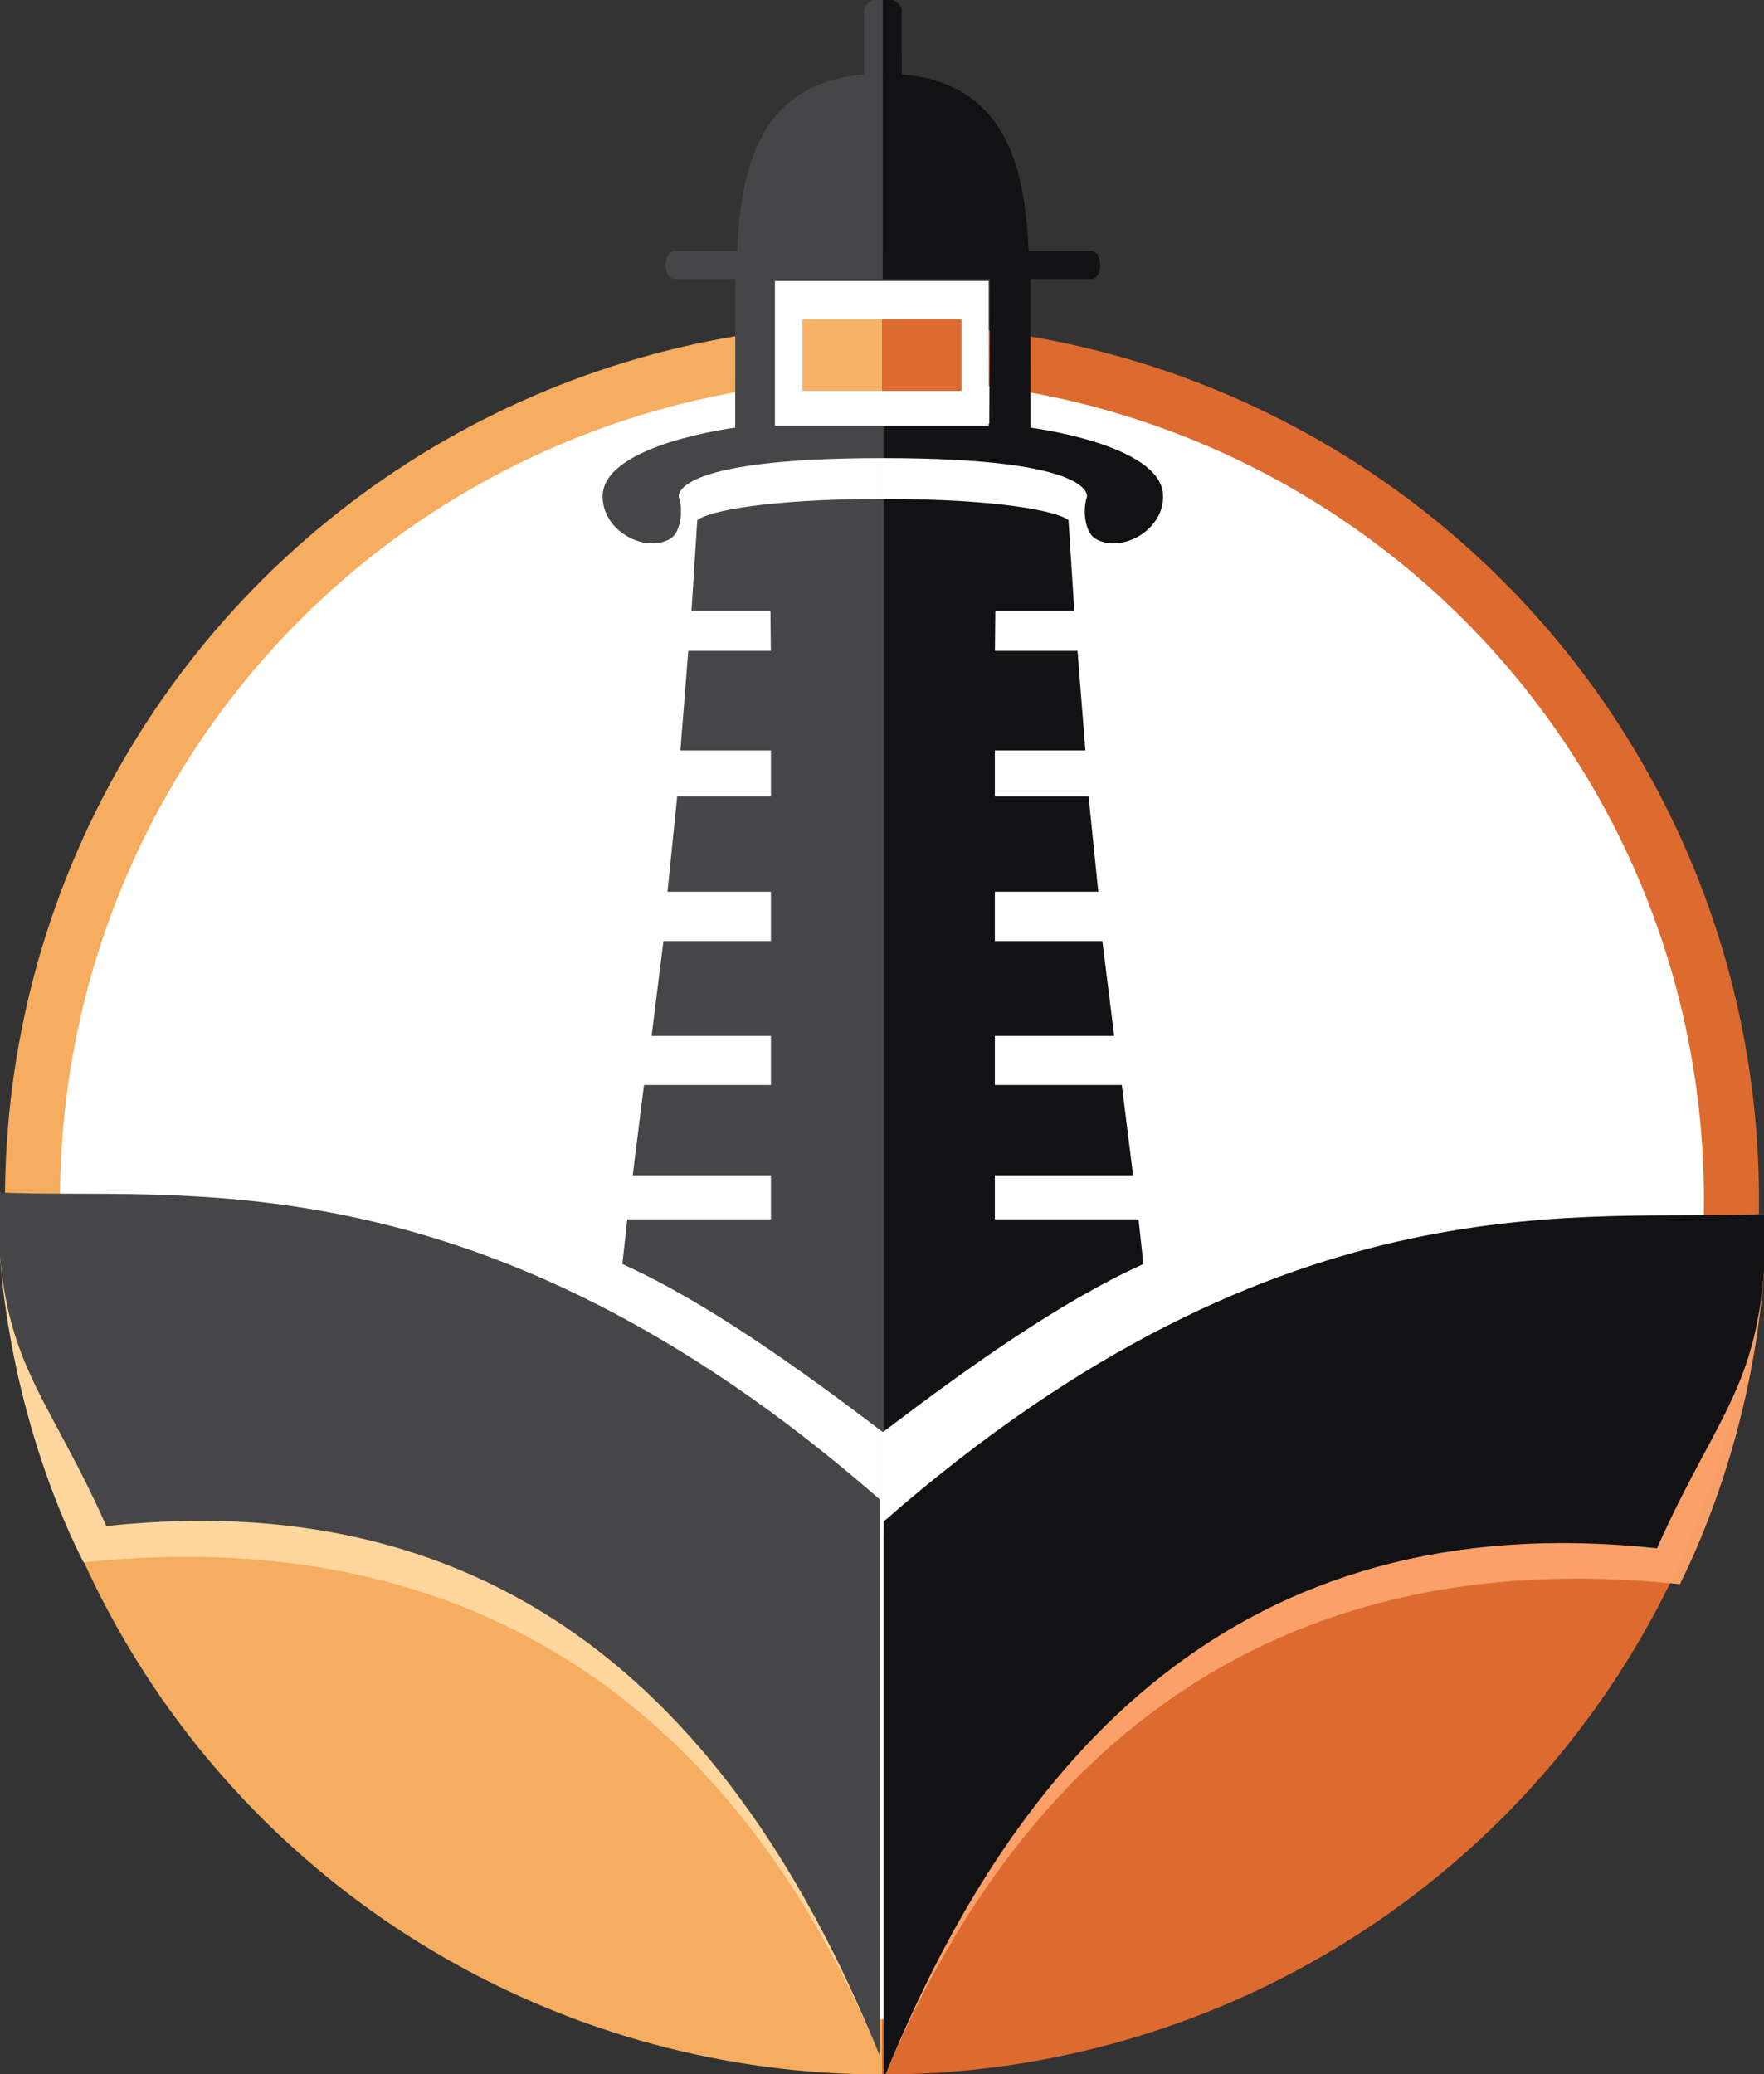 <?xml version="1.0" encoding="UTF-8" standalone="no"?>
<svg
   xmlns:dc="http://purl.org/dc/elements/1.1/"
   xmlns:cc="http://creativecommons.org/ns#"
   xmlns:rdf="http://www.w3.org/1999/02/22-rdf-syntax-ns#"
   xmlns:svg="http://www.w3.org/2000/svg"
   xmlns="http://www.w3.org/2000/svg"
   xmlns:sodipodi="http://sodipodi.sourceforge.net/DTD/sodipodi-0.dtd"
   xmlns:inkscape="http://www.inkscape.org/namespaces/inkscape"
   width="512"
   height="602.001"
   viewBox="0 0 135.467 159.279"
   version="1.1"
   id="svg8"
   inkscape:version="0.92.4 (5da689c313, 2019-01-14)"
   sodipodi:docname="favicon.svg"
   inkscape:export-filename="/home/ariel/Documents/designs/VeladConmigo/favicon/favicon.png"
   inkscape:export-xdpi="96"
   inkscape:export-ydpi="96">
  <rect x="0" y="0" width="135.467" height="159.279" fill="#333333" stroke="none"/>
  <defs
     id="defs2" />
  <sodipodi:namedview
     inkscape:guide-bbox="true"
     showguides="true"
     id="base"
     pagecolor="#ffffff"
     bordercolor="#666666"
     borderopacity="1.0"
     inkscape:pageopacity="0.0"
     inkscape:pageshadow="2"
     inkscape:zoom="0.5"
     inkscape:cx="546.36523"
     inkscape:cy="284.13763"
     inkscape:document-units="px"
     inkscape:current-layer="layer1"
     inkscape:document-rotation="0"
     showgrid="false"
     units="px"
     inkscape:showpageshadow="false"
     width="1121.52px"
     inkscape:window-width="1920"
     inkscape:window-height="959"
     inkscape:window-x="0"
     inkscape:window-y="0"
     inkscape:window-maximized="1" />
  <g
     inkscape:label="Layer 1"
     inkscape:groupmode="layer"
     id="layer1"
     transform="translate(0,76.73)">
    <g
       style="stroke-width:0.165"
       id="g1065"
       transform="matrix(6.041,0,0,6.047,-0.331,-76.73)">
      <path
         sodipodi:nodetypes="cssc"
         inkscape:connector-curvature="0"
         id="path1322"
         d="m 11.267,25.992 c -3.858,0 -7.423,-2.052 -9.352,-5.382 -1.929,-3.331 -1.929,-7.434 0,-10.765 C 3.843,6.514 7.409,4.463 11.267,4.463"
         style="fill:#ffffff;fill-opacity:1;stroke:#f6ad5f;stroke-width:0.7;stroke-linecap:butt;stroke-linejoin:miter;stroke-miterlimit:4;stroke-dasharray:none;stroke-opacity:1" />
      <path
         sodipodi:nodetypes="csccc"
         inkscape:connector-curvature="0"
         id="path1312"
         d="M 11.267,25.873 C 8.64,25.872 6.122,25.04 4.271,23.655 2.42,22.27 1.388,20.394 1.404,18.442 l 8.918,0.741 z"
         style="fill:#f6ad5f;fill-opacity:1;stroke:none;stroke-width:0.035;stroke-linecap:round;stroke-linejoin:miter;stroke-miterlimit:4;stroke-dasharray:none;stroke-opacity:1" />
      <path
         style="fill:#ffffff;fill-opacity:1;stroke:#dd6b2f;stroke-width:0.7;stroke-linecap:butt;stroke-linejoin:miter;stroke-miterlimit:4;stroke-dasharray:none;stroke-opacity:1"
         d="m 11.267,25.992 c 3.858,0 7.423,-2.052 9.352,-5.382 1.929,-3.331 1.929,-7.434 0,-10.765 C 18.69,6.514 15.125,4.463 11.267,4.463"
         id="path835"
         inkscape:connector-curvature="0"
         sodipodi:nodetypes="cssc" />
      <g
         transform="matrix(0.511,0,0,0.511,71.007,-131.198)"
         id="g857"
         style="stroke-width:0.093">
        <path
           style="fill:#464648;fill-opacity:1;stroke:none;stroke-width:0.139;stroke-linecap:round;stroke-linejoin:miter;stroke-miterlimit:4;stroke-dasharray:none;stroke-opacity:1"
           d="m -121.503,269.675 c 0.256,-0.22 1.724,-0.529 4.617,-0.529 v 23.189 c -2.026,-1.538 -4.373,-3.226 -6.481,-4.176 l 0.123,-1.112 h 3.573 v -1.093 h -3.438 l 0.28,-2.244 h 3.158 v -1.221 h -2.968 l 0.294,-2.357 h 2.674 v -1.225 h -2.573 l 0.242,-2.371 h 2.331 v -1.139 h -2.252 l 0.196,-2.475 h 2.054 l -0.01,-0.995 h -1.964 z"
           id="rect836"
           inkscape:connector-curvature="0"
           sodipodi:nodetypes="ccccccccccccccccccccccccc" />
        <path
           sodipodi:nodetypes="ccccccccccccccccccccccccc"
           inkscape:connector-curvature="0"
           id="path1300"
           d="m -112.268,269.675 c -0.256,-0.22 -1.724,-0.529 -4.617,-0.529 v 23.189 c 2.026,-1.538 4.373,-3.226 6.481,-4.176 l -0.123,-1.112 h -3.573 v -1.093 h 3.438 l -0.28,-2.244 h -3.158 v -1.221 h 2.968 l -0.294,-2.357 h -2.674 v -1.225 h 2.573 l -0.242,-2.371 h -2.331 v -1.139 h 2.252 l -0.196,-2.475 h -2.054 l 0.01,-0.995 h 1.964 z"
           style="fill:#121214;fill-opacity:1;stroke:none;stroke-width:0.139;stroke-linecap:round;stroke-linejoin:miter;stroke-miterlimit:4;stroke-dasharray:none;stroke-opacity:1" />
      </g>
      <path
         style="fill:#dd6b2f;fill-opacity:1;stroke:none;stroke-width:0.035;stroke-linecap:round;stroke-linejoin:miter;stroke-miterlimit:4;stroke-dasharray:none;stroke-opacity:1"
         d="m 11.267,25.873 c 2.626,-4.2e-5 5.144,-0.833 6.996,-2.217 1.851,-1.385 2.883,-3.261 2.867,-5.214 l -8.918,0.741 z"
         id="path853"
         inkscape:connector-curvature="0"
         sodipodi:nodetypes="csccc" />
      <g
         transform="matrix(0.511,0,0,0.511,71.007,-131.428)"
         id="g851"
         style="stroke-width:0.093">
        <g
           id="g894"
           transform="translate(-142.751,1.879)"
           style="stroke-width:0.093">
          <path
             sodipodi:nodetypes="cccc"
             inkscape:connector-curvature="0"
             id="path879"
             d="m 262.318,-21.385 c -2.784,-0.009 -5.096,-0.557 -5.086,-3.653 l 5.098,0.016 z"
             style="fill:#464648;fill-opacity:1;stroke:none;stroke-width:0.154;stroke-linecap:round;stroke-linejoin:miter;stroke-miterlimit:4;stroke-dasharray:none;stroke-opacity:1"
             transform="rotate(89.816)" />
          <path
             style="fill:#121214;fill-opacity:1;stroke:none;stroke-width:0.154;stroke-linecap:round;stroke-linejoin:miter;stroke-miterlimit:4;stroke-dasharray:none;stroke-opacity:1"
             d="m 29.502,262.248 c -4.5e-5,-2.784 -0.541,-5.098 -3.637,-5.098 l 1e-6,5.098 z"
             id="path890"
             inkscape:connector-curvature="0"
             sodipodi:nodetypes="cccc" />
        </g>
        <path
           style="fill:#464648;fill-opacity:1;stroke:none;stroke-width:0.12;stroke-linecap:round;stroke-linejoin:miter;stroke-miterlimit:4;stroke-dasharray:none;stroke-opacity:1"
           d="m -122.113,263.439 h 5.227 v 0.69 h -2.663 l 0.015,3.596 2.648,-0.006 -3e-5,0.862 c -5.368,0 -5.075,0.973 -5.075,0.973 0.111,0.315 0.049,0.869 -0.206,1.026 -0.638,0.394 -1.753,-0.218 -1.687,-1.109 0.093,-1.24 3.295,-1.646 3.295,-1.646 l 0.001,-3.696 h -1.555 c -0.24,-0.079 -0.24,-0.609 0,-0.69 z"
           id="rect896"
           inkscape:connector-curvature="0"
           sodipodi:nodetypes="cccccccsssccccc" />
        <g
           id="g920"
           transform="translate(-142.751,1.814)"
           style="stroke-width:0.093">
          <path
             style="fill:#464648;fill-opacity:1;stroke:none;stroke-width:0.103;stroke-linecap:round;stroke-linejoin:miter;stroke-miterlimit:4;stroke-dasharray:none;stroke-opacity:1"
             d="m 25.399,255.632 c -7.16e-4,-0.139 0.219,-0.298 0.466,-0.298 v 1.96 h -0.469 z"
             id="rect898"
             inkscape:connector-curvature="0"
             sodipodi:nodetypes="ccccc" />
          <g
             transform="translate(0.469,-9.275e-4)"
             id="g913"
             style="stroke-width:0.093">
            <path
               style="fill:#121214;fill-opacity:1;stroke:none;stroke-width:0.103;stroke-linecap:round;stroke-linejoin:miter;stroke-miterlimit:4;stroke-dasharray:none;stroke-opacity:1"
               d="m 25.862,255.633 c 7.16e-4,-0.139 -0.219,-0.298 -0.466,-0.298 v 1.96 h 0.469 z"
               id="path908"
               inkscape:connector-curvature="0"
               sodipodi:nodetypes="ccccc" />
          </g>
        </g>
        <path
           sodipodi:nodetypes="cccccccsssccccc"
           inkscape:connector-curvature="0"
           id="path1298"
           d="m -111.659,263.439 h -5.227 v 0.69 h 2.663 l -0.015,3.596 -2.648,-0.006 3e-5,0.862 c 5.368,0 5.075,0.973 5.075,0.973 -0.111,0.315 -0.049,0.869 0.206,1.026 0.638,0.394 1.753,-0.218 1.687,-1.109 -0.093,-1.24 -3.295,-1.646 -3.295,-1.646 l -10e-4,-3.696 h 1.555 c 0.24,-0.079 0.24,-0.609 0,-0.69 z"
           style="fill:#121214;fill-opacity:1;stroke:none;stroke-width:0.12;stroke-linecap:round;stroke-linejoin:miter;stroke-miterlimit:4;stroke-dasharray:none;stroke-opacity:1" />
      </g>
      <g
         transform="matrix(0.502,0,0,0.492,69.915,-125.958)"
         id="g863"
         style="stroke-width:0.095">
        <path
           sodipodi:nodetypes="ccccc"
           inkscape:connector-curvature="0"
           id="path834"
           d="m -139.231,286.786 c 4.417,0.231 12.122,-0.625 22.345,8.265 v 14.021 c -3.296,-8.113 -9.546,-13.872 -20.162,-12.736 -0.866,-1.728 -2.183,-5.261 -2.183,-9.55 z"
           style="fill:#ffd69e;fill-opacity:1;stroke:none;stroke-width:0.156;stroke-linecap:round;stroke-linejoin:miter;stroke-miterlimit:4;stroke-dasharray:none;stroke-opacity:1" />
        <path
           style="fill:#464648;fill-opacity:1;stroke:none;stroke-width:0.156;stroke-linecap:round;stroke-linejoin:miter;stroke-miterlimit:4;stroke-dasharray:none;stroke-opacity:1"
           d="m -139.231,286.786 c 4.417,0.236 12.122,-1.182 22.345,7.924 v 14.362 c -3.296,-8.31 -8.968,-14.836 -19.584,-13.673 -1.634,-3.727 -2.762,-4.22 -2.762,-8.613 z"
           id="path859"
           inkscape:connector-curvature="0"
           sodipodi:nodetypes="ccccc" />
      </g>
      <g
         transform="matrix(-0.502,0,0,0.493,-47.388,-125.972)"
         id="g869"
         style="stroke-width:0.095">
        <path
           style="fill:#faa069;fill-opacity:0.99;stroke:none;stroke-width:0.156;stroke-linecap:round;stroke-linejoin:miter;stroke-miterlimit:4;stroke-dasharray:none;stroke-opacity:1"
           d="m -139.229,286.788 c 4.416,0.231 12.119,-0.625 22.341,8.263 v 14.018 c -3.295,-8.111 -9.547,-13.879 -20.161,-12.744 -0.864,-1.772 -2.18,-5.249 -2.18,-9.537 z"
           id="path865"
           inkscape:connector-curvature="0"
           sodipodi:nodetypes="ccccc" />
        <path
           sodipodi:nodetypes="ccccc"
           inkscape:connector-curvature="0"
           id="path867"
           d="m -139.229,286.788 c 4.416,0.236 12.121,-1.182 22.343,7.923 v 14.361 c -3.296,-8.309 -8.967,-14.835 -19.582,-13.671 -1.634,-3.727 -2.761,-4.219 -2.761,-8.612 z"
           style="fill:#121214;fill-opacity:1;stroke:none;stroke-width:0.156;stroke-linecap:round;stroke-linejoin:miter;stroke-miterlimit:4;stroke-dasharray:none;stroke-opacity:1" />
      </g>
      <rect
         y="3.568"
         x="9.906"
         height="1.837"
         width="2.718"
         id="rect874"
         style="fill:#ffffff;fill-opacity:1;stroke:none;stroke-width:0.034;stroke-linecap:round;stroke-linejoin:miter;stroke-miterlimit:4;stroke-dasharray:none;stroke-opacity:1" />
      <rect
         y="4.053"
         x="10.256"
         height="0.911"
         width="1.011"
         id="rect876"
         style="fill:#f7b268;fill-opacity:1;stroke:none;stroke-width:0.033;stroke-linecap:round;stroke-linejoin:miter;stroke-miterlimit:4;stroke-dasharray:none;stroke-opacity:1" />
      <rect
         style="fill:#dd6b2f;fill-opacity:1;stroke:none;stroke-width:0.033;stroke-linecap:round;stroke-linejoin:miter;stroke-miterlimit:4;stroke-dasharray:none;stroke-opacity:1"
         id="rect880"
         width="1.011"
         height="0.911"
         x="11.267"
         y="4.053" />
    </g>
  </g>
</svg>
